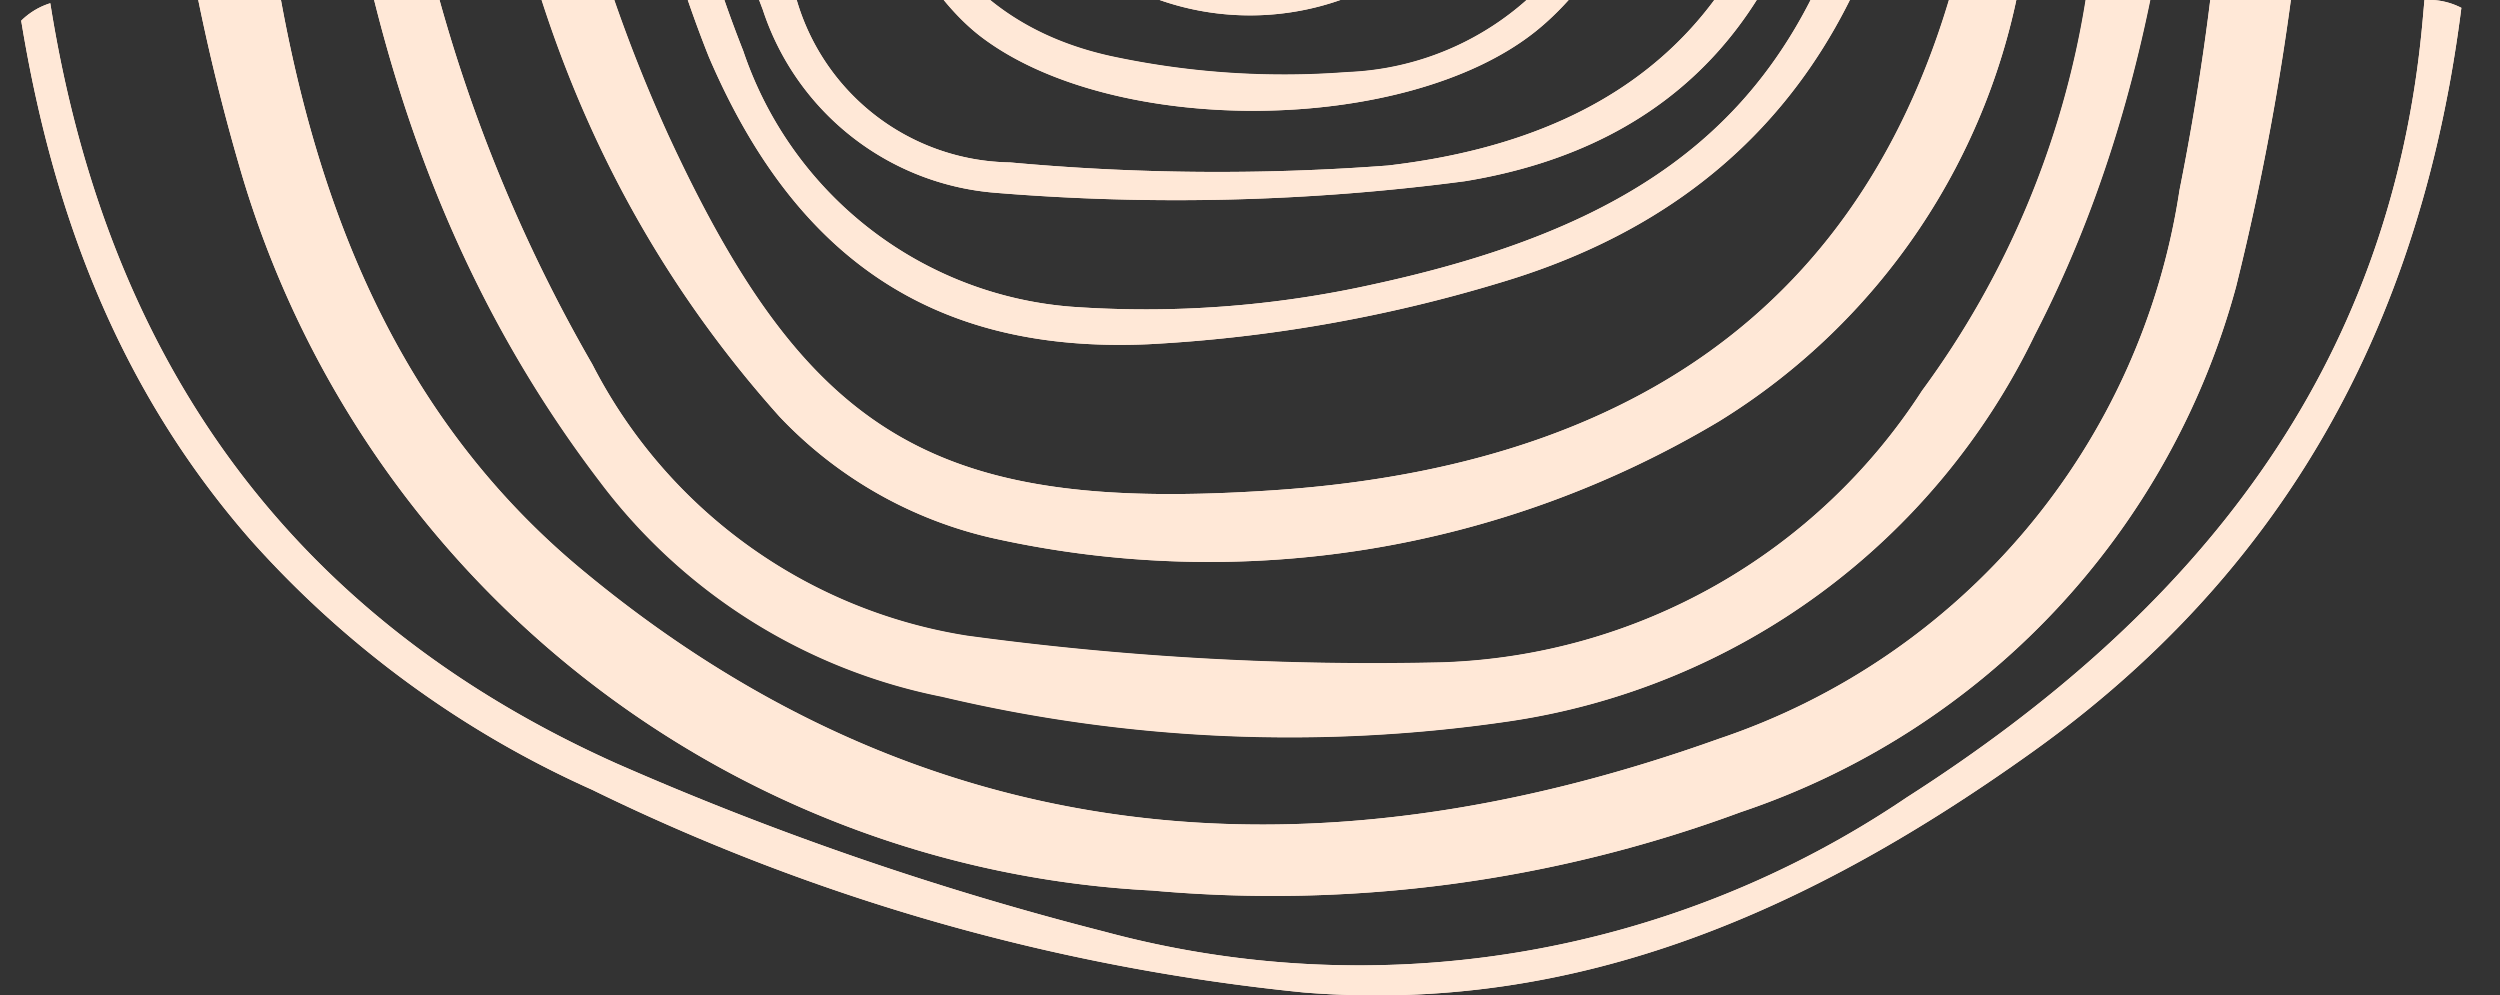 <svg xmlns="http://www.w3.org/2000/svg" xmlns:xlink="http://www.w3.org/1999/xlink" width="37.527" height="14.942" viewBox="0 0 37.527 14.942">
  <rect x="0" y="0" width="37.527" height="14.942" fill="#333333" stroke="none"/>
  <defs>
    <clipPath id="clip-path">
      <path id="Caminho_1556" data-name="Caminho 1556" d="M1.072-14.942A1.073,1.073,0,0,0,0-13.87H0v12.8A1.072,1.072,0,0,0,1.072,0H36.455a1.071,1.071,0,0,0,1.072-1.072h0v-12.8a1.072,1.072,0,0,0-1.072-1.072H1.072Z" fill="none"/>
    </clipPath>
  </defs>
  <g id="pv_capitulob" transform="translate(0 14.942)">
    <g id="Grupo_1611" data-name="Grupo 1611" clip-path="url(#clip-path)">
      <g id="Grupo_1595" data-name="Grupo 1595" transform="translate(3.388 -21.21)">
        <path id="Caminho_1540" data-name="Caminho 1540" d="M0,0C.266,2.084.447,4.068.786,6.024c.586,3.388,1.82,6.506,4.535,8.773,5.154,4.3,10.973,4.751,17.085,2.563a10.314,10.314,0,0,0,6.921-8.236,38.933,38.933,0,0,0,.6-4.146c.154-1.815.19-3.639.278-5.487a4.13,4.13,0,0,1,.528-.039,5.919,5.919,0,0,1,.6.095,39.955,39.955,0,0,1-1.157,11.026,11.489,11.489,0,0,1-7.435,7.886,20.226,20.226,0,0,1-8.833,1.177A15.062,15.062,0,0,1,.226,8.835,31.609,31.609,0,0,1-1.048.493L0,0" fill="#ffe8d7"/>
      </g>
      <g id="Grupo_1596" data-name="Grupo 1596" transform="translate(5.693 -21.764)">
        <path id="Caminho_1541" data-name="Caminho 1541" d="M0,0C.029.626.046,1.154.078,1.68A23.491,23.491,0,0,0,3.2,12.294a7.662,7.662,0,0,0,5.622,4.069,45.106,45.106,0,0,0,7.14.4,8.927,8.927,0,0,0,7.2-4.079,13.481,13.481,0,0,0,2.452-5.837c.346-2.227.56-4.473.84-6.776h.8c-.121,4.115-.507,8.109-2.4,11.775a10.45,10.45,0,0,1-7.885,5.8,22.633,22.633,0,0,1-8.518-.369,8.49,8.49,0,0,1-5.133-3.225C.22,10-.72,5.253-.975.241L0,0" fill="#ffe8d7"/>
      </g>
      <g id="Grupo_1597" data-name="Grupo 1597" transform="translate(31.251 -21.717)">
        <path id="Caminho_1542" data-name="Caminho 1542" d="M0,0C-.3,2.2-.463,4.3-.9,6.331A9.84,9.84,0,0,1-5.448,13.1a14.933,14.933,0,0,1-10.88,1.758,6.324,6.324,0,0,1-3.224-1.833C-22.824,9.365-24.063,4.915-24.175.034h.812c.227,1.565.336,3.069.686,4.515a23.224,23.224,0,0,0,1.451,4.236c2.12,4.594,4.059,5.692,9.112,5.348,6-.409,9.519-3.4,10.518-9.047C-1.3,3.425-1.212,1.727-1.023,0Z" fill="#ffe8d7"/>
      </g>
      <g id="Grupo_1598" data-name="Grupo 1598" transform="translate(37.113 -21.77)">
        <path id="Caminho_1543" data-name="Caminho 1543" d="M0,0,.414.064C.271,1.738.074,3.41-.006,5.087c-.255,5.337-2.12,9.827-6.6,13.029-3.279,2.343-6.793,3.944-10.934,3.61a31.434,31.434,0,0,1-10.689-3.045,15.15,15.15,0,0,1-5.119-3.745c-2.682-3.067-3.518-6.788-3.764-10.71a4.048,4.048,0,0,1,.234-.982,1.912,1.912,0,0,1,.192.372c.047.53.085,1.061.129,1.591.488,5.962,3.1,10.569,8.691,13.078a47.257,47.257,0,0,0,7.333,2.528A14.668,14.668,0,0,0-8.493,18.8c4.3-2.751,7.279-6.381,7.747-11.679.182-2.054.378-4.107.576-6.16C-.138.637-.058.32,0,0" fill="#ffe8d7"/>
      </g>
      <g id="Grupo_1599" data-name="Grupo 1599" transform="translate(28.599 -21.72)">
        <path id="Caminho_1544" data-name="Caminho 1544" d="M0,0,.31.009C.31.78.362,1.555.3,2.321c-.333,4.21-2.114,7.431-6.382,8.7a22.21,22.21,0,0,1-5.276.924c-3.26.145-5.317-1.319-6.6-4.312A18.586,18.586,0,0,1-19.279.618a2.828,2.828,0,0,1,.14-.652l.275.024c.028.346.066.692.082,1.039a19.262,19.262,0,0,0,1.34,6.514,5.665,5.665,0,0,0,4.921,3.839,15.711,15.711,0,0,0,4.538-.336C-2.908,9.944-.926,7.7-.238,2.515-.128,1.681-.078.839,0,0" fill="#ffe8d7"/>
      </g>
      <g id="Grupo_1600" data-name="Grupo 1600" transform="translate(27.316 -21.738)">
        <path id="Caminho_1545" data-name="Caminho 1545" d="M0,0,.423.037C.335,1.231.314,2.435.145,3.617c-.466,3.267-2.226,5.369-5.475,5.9a33.169,33.169,0,0,1-7.034.174,4.009,4.009,0,0,1-3.5-2.749A15.285,15.285,0,0,1-16.841.383a1.276,1.276,0,0,1,.155-.39,2.4,2.4,0,0,1,.317,1.116c.3,1.829.49,3.686.957,5.471a3.386,3.386,0,0,0,3.257,2.654,34,34,0,0,0,5.67.047C-2.48,8.814-.48,6.545-.213,2.538c.034-.5.05-1,.089-1.5C-.1.695-.042.348,0,0" fill="#ffe8d7"/>
      </g>
      <g id="Grupo_1601" data-name="Grupo 1601" transform="translate(25.229 -21.977)">
        <path id="Caminho_1546" data-name="Caminho 1546" d="M0,0C.948,2-.344,6.045-2.182,7.509-4.13,9.06-8.5,9.1-10.494,7.591-12.2,6.3-13.326,2.153-12.386.035c.067.469.119.735.141,1,.067.829.082,1.664.193,2.487.287,2.142,1.23,3.849,3.488,4.352a12.342,12.342,0,0,0,3.556.242A4.3,4.3,0,0,0-1.19,5.449,27.1,27.1,0,0,0-.129,1.237,11.366,11.366,0,0,0,0,0" fill="#ffe8d7"/>
      </g>
      <g id="Grupo_1602" data-name="Grupo 1602" transform="translate(23.392 -21.754)">
        <path id="Caminho_1547" data-name="Caminho 1547" d="M0,0,.392.094A9.973,9.973,0,0,1-1.323,5.368,4.1,4.1,0,0,1-7.751,5.6,8.1,8.1,0,0,1-9.372.09c0-.024.1-.047.327-.139.054.369.079.705.156,1.028a21.773,21.773,0,0,0,.876,3.355A3.463,3.463,0,0,0-4.607,6.515,3.441,3.441,0,0,0-1.273,4.386,23.336,23.336,0,0,0-.267,1.374,13.076,13.076,0,0,0,0,0" fill="#ffe8d7"/>
      </g>
      <g id="Grupo_1603" data-name="Grupo 1603" transform="translate(3.388 -21.21)">
        <path id="Caminho_1548" data-name="Caminho 1548" d="M0,0-1.048.493A31.609,31.609,0,0,0,.226,8.835a15.062,15.062,0,0,0,13.684,10.8,20.226,20.226,0,0,0,8.833-1.177,11.489,11.489,0,0,0,7.435-7.886A39.955,39.955,0,0,0,31.335-.453a5.919,5.919,0,0,0-.6-.095,4.13,4.13,0,0,0-.528.039c-.088,1.848-.124,3.672-.278,5.487a38.933,38.933,0,0,1-.6,4.146,10.314,10.314,0,0,1-6.921,8.236C16.294,19.548,10.475,19.1,5.321,14.8,2.606,12.53,1.372,9.412.786,6.024.447,4.068.266,2.084,0,0" fill="#ffe8d7"/>
      </g>
      <g id="Grupo_1604" data-name="Grupo 1604" transform="translate(5.693 -21.764)">
        <path id="Caminho_1549" data-name="Caminho 1549" d="M0,0-.975.241C-.72,5.253.22,10,3.312,14.056a8.49,8.49,0,0,0,5.133,3.225,22.633,22.633,0,0,0,8.518.369,10.45,10.45,0,0,0,7.885-5.8c1.893-3.666,2.279-7.66,2.4-11.775h-.8c-.28,2.3-.494,4.549-.84,6.776a13.481,13.481,0,0,1-2.452,5.837,8.927,8.927,0,0,1-7.2,4.079,45.106,45.106,0,0,1-7.14-.4A7.662,7.662,0,0,1,3.2,12.294,23.491,23.491,0,0,1,.078,1.68C.046,1.154.029.626,0,0" fill="#ffe8d7"/>
      </g>
      <g id="Grupo_1605" data-name="Grupo 1605" transform="translate(31.251 -21.717)">
        <path id="Caminho_1550" data-name="Caminho 1550" d="M0,0H-1.023C-1.212,1.727-1.3,3.425-1.6,5.086c-1,5.648-4.515,8.638-10.518,9.047-5.053.344-6.992-.754-9.112-5.348a23.224,23.224,0,0,1-1.451-4.236c-.35-1.446-.459-2.95-.686-4.515h-.812c.112,4.881,1.351,9.331,4.623,12.989a6.324,6.324,0,0,0,3.224,1.833A14.933,14.933,0,0,0-5.448,13.1,9.84,9.84,0,0,0-.9,6.331C-.463,4.3-.3,2.2,0,0" fill="#ffe8d7"/>
      </g>
      <g id="Grupo_1606" data-name="Grupo 1606" transform="translate(37.113 -21.77)">
        <path id="Caminho_1551" data-name="Caminho 1551" d="M0,0C-.058.32-.138.637-.17.959c-.2,2.053-.394,4.106-.576,6.16-.468,5.3-3.443,8.928-7.747,11.679a14.668,14.668,0,0,1-12.04,2.015,47.257,47.257,0,0,1-7.333-2.528c-5.587-2.509-8.2-7.116-8.691-13.078-.044-.53-.082-1.061-.129-1.591a1.912,1.912,0,0,0-.192-.372,4.048,4.048,0,0,0-.234.982c.246,3.922,1.082,7.643,3.764,10.71a15.15,15.15,0,0,0,5.119,3.745A31.434,31.434,0,0,0-17.54,21.726c4.141.334,7.655-1.267,10.934-3.61,4.48-3.2,6.345-7.692,6.6-13.029C.074,3.41.271,1.738.414.064L0,0" fill="#ffe8d7"/>
      </g>
      <g id="Grupo_1607" data-name="Grupo 1607" transform="translate(28.599 -21.72)">
        <path id="Caminho_1552" data-name="Caminho 1552" d="M0,0C-.078.839-.128,1.681-.238,2.515c-.688,5.18-2.67,7.429-7.745,8.531a15.711,15.711,0,0,1-4.538.336,5.665,5.665,0,0,1-4.921-3.839,19.262,19.262,0,0,1-1.34-6.514C-18.8.682-18.836.336-18.864-.01l-.275-.024a2.828,2.828,0,0,0-.14.652,18.586,18.586,0,0,0,1.321,7.015c1.285,2.993,3.342,4.457,6.6,4.312a22.21,22.21,0,0,0,5.276-.924C-1.812,9.752-.031,6.531.3,2.321.362,1.555.31.78.31.009L0,0" fill="#ffe8d7"/>
      </g>
      <g id="Grupo_1608" data-name="Grupo 1608" transform="translate(27.316 -21.738)">
        <path id="Caminho_1553" data-name="Caminho 1553" d="M0,0C-.042.348-.1.695-.124,1.043c-.039.5-.055,1-.089,1.5C-.48,6.545-2.48,8.814-6.485,9.281a34,34,0,0,1-5.67-.047A3.386,3.386,0,0,1-15.412,6.58c-.467-1.785-.659-3.642-.957-5.471a2.4,2.4,0,0,0-.317-1.116,1.276,1.276,0,0,0-.155.39,15.285,15.285,0,0,0,.974,6.558,4.009,4.009,0,0,0,3.5,2.749A33.169,33.169,0,0,0-5.33,9.516c3.249-.53,5.009-2.632,5.475-5.9C.314,2.435.335,1.231.423.037L0,0" fill="#ffe8d7"/>
      </g>
      <g id="Grupo_1609" data-name="Grupo 1609" transform="translate(25.229 -21.977)">
        <path id="Caminho_1554" data-name="Caminho 1554" d="M0,0A11.366,11.366,0,0,1-.129,1.237,27.1,27.1,0,0,1-1.19,5.449,4.3,4.3,0,0,1-5.008,8.12a12.342,12.342,0,0,1-3.556-.242c-2.258-.5-3.2-2.21-3.488-4.352-.111-.823-.126-1.658-.193-2.487-.022-.269-.074-.535-.141-1-.94,2.118.189,6.265,1.892,7.556C-8.5,9.1-4.13,9.06-2.182,7.509-.344,6.045.948,2,0,0" fill="#ffe8d7"/>
      </g>
      <g id="Grupo_1610" data-name="Grupo 1610" transform="translate(23.392 -21.754)">
        <path id="Caminho_1555" data-name="Caminho 1555" d="M0,0A13.076,13.076,0,0,1-.267,1.374,23.336,23.336,0,0,1-1.273,4.386,3.441,3.441,0,0,1-4.607,6.515,3.463,3.463,0,0,1-8.013,4.334,21.773,21.773,0,0,1-8.889.979c-.077-.323-.1-.659-.156-1.028-.222.092-.327.115-.327.139A8.1,8.1,0,0,0-7.751,5.6a4.1,4.1,0,0,0,6.428-.231A9.973,9.973,0,0,0,.392.094L0,0" fill="#ffe8d7"/>
      </g>
    </g>
  </g>
</svg>
